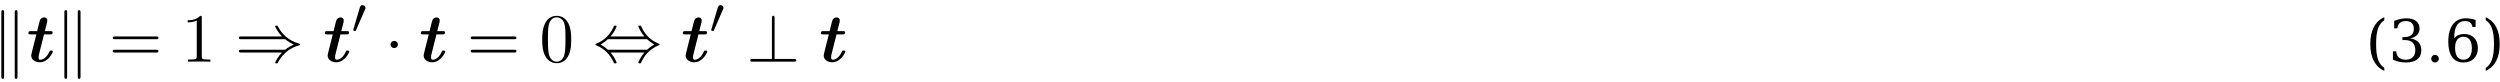 <?xml version="1.0" encoding="UTF-8"?>
<svg xmlns="http://www.w3.org/2000/svg" xmlns:xlink="http://www.w3.org/1999/xlink" width="396pt" height="13pt" viewBox="0 0 396 13" version="1.1">
<defs>
<g>
<symbol overflow="visible" id="glyph0-0">
<path style="stroke:none;" d=""/>
</symbol>
<symbol overflow="visible" id="glyph0-1">
<path style="stroke:none;" d="M 1.875 -7.812 C 1.875 -7.984 1.875 -8.172 1.656 -8.172 C 1.438 -8.172 1.438 -7.938 1.438 -7.781 L 1.438 2.328 C 1.438 2.5 1.438 2.719 1.656 2.719 C 1.875 2.719 1.875 2.531 1.875 2.359 Z M 4 -7.781 C 4 -7.953 4 -8.172 3.781 -8.172 C 3.562 -8.172 3.562 -7.984 3.562 -7.812 L 3.562 2.359 C 3.562 2.531 3.562 2.719 3.781 2.719 C 4 2.719 4 2.484 4 2.328 Z M 4 -7.781 "/>
</symbol>
<symbol overflow="visible" id="glyph0-2">
<path style="stroke:none;" d="M 7.922 -3.562 C 8.375 -3.172 8.938 -2.891 9.297 -2.719 C 8.906 -2.547 8.359 -2.266 7.922 -1.891 L 1 -1.891 C 0.812 -1.891 0.594 -1.891 0.594 -1.672 C 0.594 -1.453 0.797 -1.453 0.984 -1.453 L 7.422 -1.453 C 6.906 -0.953 6.344 0.016 6.344 0.156 C 6.344 0.266 6.484 0.266 6.547 0.266 C 6.625 0.266 6.703 0.266 6.75 0.188 C 6.984 -0.234 7.281 -0.812 8 -1.438 C 8.75 -2.109 9.484 -2.406 10.047 -2.562 C 10.234 -2.625 10.234 -2.641 10.266 -2.656 C 10.281 -2.672 10.281 -2.703 10.281 -2.719 C 10.281 -2.75 10.281 -2.766 10.281 -2.797 L 10.234 -2.812 C 10.219 -2.828 10.203 -2.828 10 -2.906 C 8.531 -3.344 7.438 -4.328 6.828 -5.5 C 6.703 -5.719 6.703 -5.719 6.547 -5.719 C 6.484 -5.719 6.344 -5.719 6.344 -5.609 C 6.344 -5.469 6.891 -4.516 7.422 -4 L 0.984 -4 C 0.797 -4 0.594 -4 0.594 -3.781 C 0.594 -3.562 0.812 -3.562 1 -3.562 Z M 7.922 -3.562 "/>
</symbol>
<symbol overflow="visible" id="glyph0-3">
<path style="stroke:none;" d="M 2.094 -2.719 C 2.094 -3.047 1.828 -3.297 1.516 -3.297 C 1.203 -3.297 0.938 -3.047 0.938 -2.719 C 0.938 -2.406 1.203 -2.156 1.516 -2.156 C 1.828 -2.156 2.094 -2.406 2.094 -2.719 Z M 2.094 -2.719 "/>
</symbol>
<symbol overflow="visible" id="glyph0-4">
<path style="stroke:none;" d="M 2.766 -4 C 3.391 -4.719 3.719 -5.5 3.719 -5.594 C 3.719 -5.719 3.594 -5.719 3.5 -5.719 C 3.344 -5.719 3.344 -5.719 3.234 -5.5 C 2.797 -4.5 1.984 -3.484 0.562 -2.875 C 0.406 -2.812 0.375 -2.797 0.375 -2.719 C 0.375 -2.703 0.375 -2.688 0.375 -2.656 C 0.406 -2.641 0.422 -2.625 0.625 -2.531 C 1.828 -2.031 2.719 -1.094 3.281 0.156 C 3.328 0.266 3.375 0.266 3.5 0.266 C 3.594 0.266 3.719 0.266 3.719 0.141 C 3.719 0.047 3.391 -0.734 2.766 -1.453 L 8.125 -1.453 C 7.5 -0.734 7.172 0.047 7.172 0.141 C 7.172 0.266 7.297 0.266 7.391 0.266 C 7.562 0.266 7.562 0.266 7.656 0.047 C 8.109 -0.953 8.906 -1.969 10.344 -2.578 C 10.484 -2.641 10.531 -2.656 10.531 -2.719 C 10.531 -2.75 10.531 -2.766 10.516 -2.797 C 10.484 -2.812 10.484 -2.828 10.266 -2.922 C 9.062 -3.422 8.172 -4.359 7.609 -5.609 C 7.562 -5.719 7.531 -5.719 7.391 -5.719 C 7.297 -5.719 7.172 -5.719 7.172 -5.594 C 7.172 -5.5 7.5 -4.719 8.125 -4 Z M 2.344 -1.891 C 2.016 -2.203 1.641 -2.469 1.203 -2.719 C 1.797 -3.078 2.125 -3.344 2.344 -3.562 L 8.547 -3.562 C 8.875 -3.25 9.25 -2.984 9.703 -2.719 C 9.094 -2.375 8.766 -2.109 8.547 -1.891 Z M 2.344 -1.891 "/>
</symbol>
<symbol overflow="visible" id="glyph0-5">
<path style="stroke:none;" d="M 4.453 -6.891 C 4.453 -7.094 4.453 -7.281 4.25 -7.281 C 4.031 -7.281 4.031 -7.062 4.031 -6.891 L 4.031 -0.438 L 1 -0.438 C 0.828 -0.438 0.594 -0.438 0.594 -0.219 C 0.594 0 0.828 0 1 0 L 7.5 0 C 7.688 0 7.891 0 7.891 -0.219 C 7.891 -0.438 7.688 -0.438 7.5 -0.438 L 4.453 -0.438 Z M 4.453 -6.891 "/>
</symbol>
<symbol overflow="visible" id="glyph1-0">
<path style="stroke:none;" d=""/>
</symbol>
<symbol overflow="visible" id="glyph1-1">
<path style="stroke:none;" d="M 2.75 -4.328 L 3.719 -4.328 C 3.938 -4.328 3.953 -4.328 4.016 -4.391 C 4.078 -4.422 4.109 -4.578 4.109 -4.641 C 4.109 -4.844 3.922 -4.844 3.75 -4.844 L 2.875 -4.844 L 3.234 -6.25 C 3.266 -6.422 3.266 -6.484 3.266 -6.531 C 3.266 -6.875 2.984 -7.016 2.766 -7.016 C 2.594 -7.016 2.297 -6.938 2.125 -6.625 C 2.078 -6.547 1.953 -6.047 1.875 -5.734 L 1.656 -4.844 L 0.672 -4.844 C 0.453 -4.844 0.266 -4.844 0.266 -4.531 C 0.266 -4.328 0.453 -4.328 0.641 -4.328 L 1.531 -4.328 L 0.906 -1.844 C 0.828 -1.562 0.719 -1.094 0.719 -0.984 C 0.719 -0.266 1.422 0.094 2.094 0.094 C 3.391 0.094 4.141 -1.422 4.141 -1.609 C 4.141 -1.766 3.969 -1.766 3.875 -1.766 C 3.688 -1.766 3.672 -1.75 3.594 -1.594 C 3.188 -0.656 2.578 -0.312 2.156 -0.312 C 2.047 -0.312 1.891 -0.312 1.891 -0.703 C 1.891 -0.922 1.922 -1.031 1.953 -1.172 Z M 2.75 -4.328 "/>
</symbol>
<symbol overflow="visible" id="glyph2-0">
<path style="stroke:none;" d=""/>
</symbol>
<symbol overflow="visible" id="glyph2-1">
<path style="stroke:none;" d="M 7.5 -3.562 C 7.656 -3.562 7.859 -3.562 7.859 -3.781 C 7.859 -4 7.656 -4 7.5 -4 L 0.969 -4 C 0.812 -4 0.609 -4 0.609 -3.781 C 0.609 -3.562 0.812 -3.562 0.984 -3.562 Z M 7.5 -1.453 C 7.656 -1.453 7.859 -1.453 7.859 -1.672 C 7.859 -1.891 7.656 -1.891 7.5 -1.891 L 0.984 -1.891 C 0.812 -1.891 0.609 -1.891 0.609 -1.672 C 0.609 -1.453 0.812 -1.453 0.969 -1.453 Z M 7.5 -1.453 "/>
</symbol>
<symbol overflow="visible" id="glyph2-2">
<path style="stroke:none;" d="M 3.203 -6.984 C 3.203 -7.234 3.203 -7.266 2.953 -7.266 C 2.281 -6.562 1.312 -6.562 0.969 -6.562 L 0.969 -6.234 C 1.188 -6.234 1.828 -6.234 2.406 -6.516 L 2.406 -0.859 C 2.406 -0.469 2.359 -0.344 1.391 -0.344 L 1.031 -0.344 L 1.031 0 C 1.422 -0.031 2.359 -0.031 2.797 -0.031 C 3.234 -0.031 4.188 -0.031 4.562 0 L 4.562 -0.344 L 4.219 -0.344 C 3.234 -0.344 3.203 -0.453 3.203 -0.859 Z M 3.203 -6.984 "/>
</symbol>
<symbol overflow="visible" id="glyph2-3">
<path style="stroke:none;" d="M 5.016 -3.484 C 5.016 -4.359 4.969 -5.234 4.578 -6.047 C 4.078 -7.094 3.188 -7.266 2.719 -7.266 C 2.078 -7.266 1.281 -6.984 0.828 -5.969 C 0.484 -5.219 0.422 -4.359 0.422 -3.484 C 0.422 -2.672 0.469 -1.688 0.922 -0.859 C 1.391 0.016 2.188 0.234 2.719 0.234 C 3.297 0.234 4.141 0.016 4.609 -1.031 C 4.969 -1.781 5.016 -2.625 5.016 -3.484 Z M 2.719 0 C 2.297 0 1.641 -0.266 1.453 -1.312 C 1.328 -1.969 1.328 -2.984 1.328 -3.625 C 1.328 -4.312 1.328 -5.031 1.422 -5.625 C 1.625 -6.922 2.438 -7.031 2.719 -7.031 C 3.078 -7.031 3.797 -6.828 4 -5.75 C 4.109 -5.141 4.109 -4.312 4.109 -3.625 C 4.109 -2.797 4.109 -2.062 3.984 -1.359 C 3.828 -0.328 3.203 0 2.719 0 Z M 2.719 0 "/>
</symbol>
<symbol overflow="visible" id="glyph3-0">
<path style="stroke:none;" d=""/>
</symbol>
<symbol overflow="visible" id="glyph3-1">
<path style="stroke:none;" d="M 2.109 -3.781 C 2.156 -3.875 2.188 -3.938 2.188 -4.016 C 2.188 -4.281 1.938 -4.453 1.719 -4.453 C 1.406 -4.453 1.312 -4.172 1.281 -4.062 L 0.266 -0.625 C 0.234 -0.531 0.234 -0.516 0.234 -0.5 C 0.234 -0.438 0.281 -0.422 0.359 -0.391 C 0.516 -0.328 0.531 -0.328 0.547 -0.328 C 0.562 -0.328 0.609 -0.328 0.672 -0.469 Z M 2.109 -3.781 "/>
</symbol>
<symbol overflow="visible" id="glyph4-0">
<path style="stroke:none;" d="M 0.469 1.641 L 5.094 1.641 L 5.094 -6.531 L 0.469 -6.531 Z M 0.984 1.125 L 0.984 -6.016 L 4.578 -6.016 L 4.578 1.125 Z M 0.984 1.125 "/>
</symbol>
<symbol overflow="visible" id="glyph4-1">
<path style="stroke:none;" d="M 2.953 1.453 L 2.953 1 C 2.5 0.672 2.156 0.234 1.953 -0.359 C 1.75 -0.938 1.656 -1.75 1.656 -2.797 C 1.656 -3.844 1.75 -4.656 1.953 -5.25 C 2.156 -5.828 2.5 -6.266 2.953 -6.594 L 2.953 -7.047 C 1.484 -6.391 0.734 -4.953 0.734 -2.797 C 0.734 -0.656 1.484 0.781 2.953 1.453 Z M 2.953 1.453 "/>
</symbol>
<symbol overflow="visible" id="glyph4-2">
<path style="stroke:none;" d="M 0.906 -6.469 L 0.906 -5.281 L 1.406 -5.281 C 1.484 -6.031 1.938 -6.438 2.75 -6.438 C 3.562 -6.438 4.016 -6 4.016 -5.203 C 4.016 -4.328 3.5 -3.891 2.422 -3.891 L 2.203 -3.891 L 2.203 -3.422 L 2.625 -3.422 C 3.703 -3.422 4.25 -2.875 4.25 -1.812 C 4.25 -0.891 3.688 -0.312 2.766 -0.312 C 1.812 -0.312 1.281 -0.766 1.219 -1.641 L 0.703 -1.641 L 0.703 -0.328 C 1.375 -0.016 2.031 0.125 2.75 0.125 C 4.344 0.125 5.203 -0.562 5.203 -1.828 C 5.203 -2.859 4.562 -3.531 3.453 -3.688 C 4.391 -3.875 4.922 -4.453 4.922 -5.266 C 4.922 -6.266 4.156 -6.875 2.828 -6.875 C 2.266 -6.875 1.609 -6.734 0.906 -6.469 Z M 0.906 -6.469 "/>
</symbol>
<symbol overflow="visible" id="glyph4-3">
<path style="stroke:none;" d="M 0.875 -0.469 C 0.875 -0.125 1.125 0.125 1.469 0.125 C 1.812 0.125 2.078 -0.141 2.078 -0.469 C 2.078 -0.812 1.812 -1.078 1.469 -1.078 C 1.125 -1.078 0.875 -0.812 0.875 -0.469 Z M 0.875 -0.469 "/>
</symbol>
<symbol overflow="visible" id="glyph4-4">
<path style="stroke:none;" d="M 3.031 -0.312 C 2.172 -0.312 1.703 -0.984 1.703 -2.188 C 1.703 -3.328 2.172 -3.953 3.031 -3.953 C 3.875 -3.953 4.359 -3.312 4.359 -2.125 C 4.359 -0.953 3.875 -0.312 3.031 -0.312 Z M 1.562 -3.719 C 1.562 -5.562 2.125 -6.438 3.312 -6.438 C 3.969 -6.438 4.375 -6.094 4.453 -5.5 L 4.953 -5.5 L 4.953 -6.609 C 4.406 -6.797 3.875 -6.875 3.406 -6.875 C 1.625 -6.875 0.625 -5.516 0.625 -3.156 C 0.625 -1.047 1.469 0.125 3 0.125 C 3.703 0.125 4.266 -0.078 4.672 -0.484 C 5.094 -0.906 5.312 -1.453 5.312 -2.125 C 5.312 -3.531 4.469 -4.391 3.125 -4.391 C 2.469 -4.391 1.969 -4.172 1.562 -3.719 Z M 1.562 -3.719 "/>
</symbol>
<symbol overflow="visible" id="glyph4-5">
<path style="stroke:none;" d="M 0.656 1.453 C 2.125 0.781 2.875 -0.656 2.875 -2.797 C 2.875 -4.953 2.125 -6.391 0.656 -7.047 L 0.656 -6.594 C 1.125 -6.266 1.453 -5.828 1.656 -5.25 C 1.859 -4.656 1.969 -3.844 1.969 -2.797 C 1.969 -1.75 1.859 -0.938 1.656 -0.359 C 1.453 0.234 1.125 0.672 0.656 1 Z M 0.656 1.453 "/>
</symbol>
</g>
</defs>
<g id="surface56">
<g style="fill:rgb(0%,0%,0%);fill-opacity:1;">
  <use xlink:href="#glyph0-1" x="-1.227" y="9.773"/>
</g>
<g style="fill:rgb(0%,0%,0%);fill-opacity:1;">
  <use xlink:href="#glyph1-1" x="4.227" y="9.773"/>
</g>
<g style="fill:rgb(0%,0%,0%);fill-opacity:1;">
  <use xlink:href="#glyph0-1" x="8.758" y="9.773"/>
</g>
<g style="fill:rgb(0%,0%,0%);fill-opacity:1;">
  <use xlink:href="#glyph2-1" x="17.242" y="9.773"/>
</g>
<g style="fill:rgb(0%,0%,0%);fill-opacity:1;">
  <use xlink:href="#glyph2-2" x="28.76" y="9.773"/>
</g>
<g style="fill:rgb(0%,0%,0%);fill-opacity:1;">
  <use xlink:href="#glyph0-2" x="37.242" y="9.773"/>
</g>
<g style="fill:rgb(0%,0%,0%);fill-opacity:1;">
  <use xlink:href="#glyph1-1" x="51.182" y="9.773"/>
</g>
<g style="fill:rgb(0%,0%,0%);fill-opacity:1;">
  <use xlink:href="#glyph3-1" x="55.712" y="5.268"/>
</g>
<g style="fill:rgb(0%,0%,0%);fill-opacity:1;">
  <use xlink:href="#glyph0-3" x="60.931" y="9.773"/>
</g>
<g style="fill:rgb(0%,0%,0%);fill-opacity:1;">
  <use xlink:href="#glyph1-1" x="66.386" y="9.773"/>
</g>
<g style="fill:rgb(0%,0%,0%);fill-opacity:1;">
  <use xlink:href="#glyph2-1" x="73.946" y="9.773"/>
</g>
<g style="fill:rgb(0%,0%,0%);fill-opacity:1;">
  <use xlink:href="#glyph2-3" x="85.464" y="9.773"/>
</g>
<g style="fill:rgb(0%,0%,0%);fill-opacity:1;">
  <use xlink:href="#glyph0-4" x="93.946" y="9.773"/>
</g>
<g style="fill:rgb(0%,0%,0%);fill-opacity:1;">
  <use xlink:href="#glyph1-1" x="107.886" y="9.773"/>
</g>
<g style="fill:rgb(0%,0%,0%);fill-opacity:1;">
  <use xlink:href="#glyph3-1" x="112.416" y="5.268"/>
</g>
<g style="fill:rgb(0%,0%,0%);fill-opacity:1;">
  <use xlink:href="#glyph0-5" x="118.241" y="9.773"/>
</g>
<g style="fill:rgb(0%,0%,0%);fill-opacity:1;">
  <use xlink:href="#glyph1-1" x="129.756" y="9.773"/>
</g>
<g style="fill:rgb(0%,0%,0%);fill-opacity:1;">
  <use xlink:href="#glyph4-1" x="374.72" y="9.773"/>
  <use xlink:href="#glyph4-2" x="378.336" y="9.773"/>
  <use xlink:href="#glyph4-3" x="384.234" y="9.773"/>
  <use xlink:href="#glyph4-4" x="387.183" y="9.773"/>
  <use xlink:href="#glyph4-5" x="393.08" y="9.773"/>
</g>
</g>
</svg>
